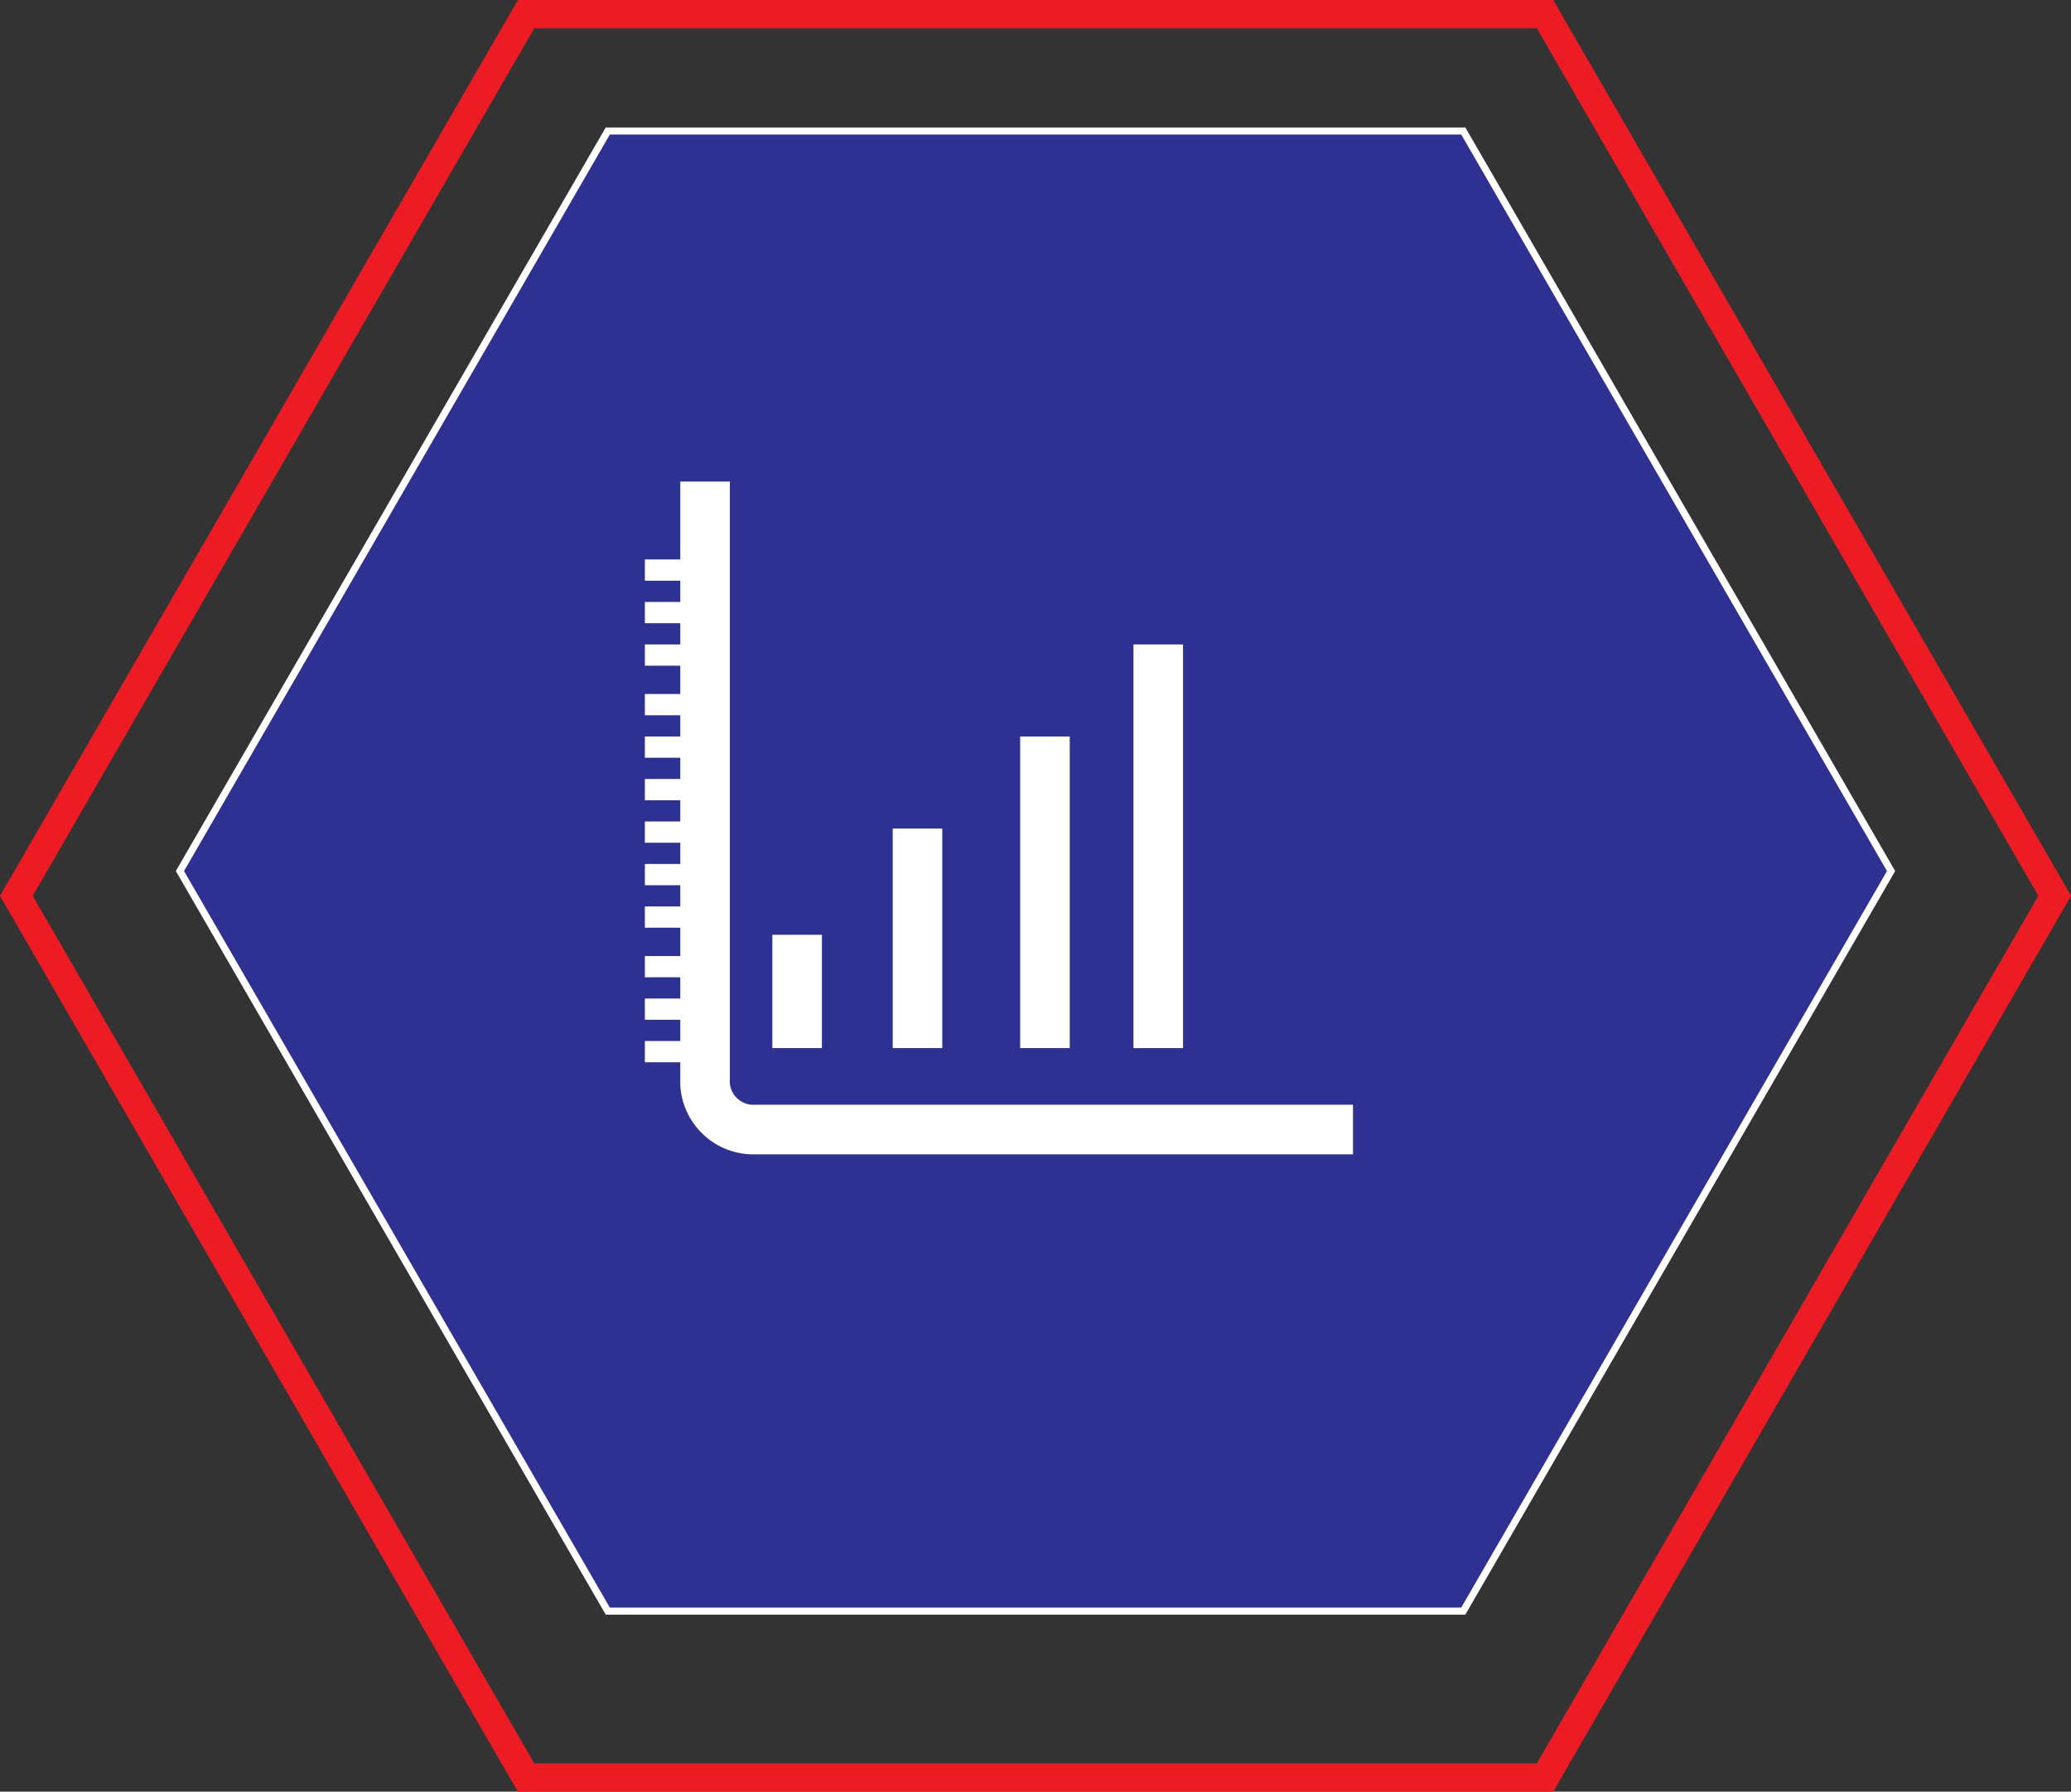 <svg xmlns="http://www.w3.org/2000/svg" viewBox="0 0 292.47 253"><rect x="0" y="0" width="292.47" height="253" fill="#333333" stroke="none"/><defs><style>.cls-1,.cls-3,.cls-4,.cls-5{fill:none;stroke-miterlimit:10;}.cls-1{stroke:#ed1c24;stroke-width:4px;}.cls-2{fill:#2e3192;}.cls-3,.cls-4,.cls-5{stroke:#fff;}.cls-4{stroke-width:7px;}.cls-5{stroke-width:3px;}</style></defs><title>introducing broker application button</title><g id="Layer_2" data-name="Layer 2"><g id="Layer_6" data-name="Layer 6"><polygon class="cls-1" points="74.29 251 2.31 126.5 74.29 2 218.19 2 290.17 126.5 218.19 251 74.29 251"/><polygon class="cls-2" points="85.83 227.5 25.41 123 85.83 18.5 206.65 18.5 267.06 123 206.65 227.5 85.83 227.5"/><polygon class="cls-3" points="85.83 227.5 25.41 123 85.83 18.5 206.65 18.5 267.06 123 206.65 227.5 85.83 227.5"/><path class="cls-4" d="M99.57,68v85.08a6.84,6.84,0,0,0,6.5,6.42h85"/><line class="cls-5" x1="100.07" y1="80.5" x2="91.07" y2="80.5"/><line class="cls-5" x1="100.07" y1="86.5" x2="91.07" y2="86.5"/><line class="cls-5" x1="100.07" y1="92.5" x2="91.07" y2="92.5"/><line class="cls-5" x1="100.07" y1="99.5" x2="91.07" y2="99.5"/><line class="cls-5" x1="100.07" y1="105.5" x2="91.07" y2="105.5"/><line class="cls-5" x1="100.07" y1="111.5" x2="91.07" y2="111.5"/><line class="cls-5" x1="100.07" y1="117.5" x2="91.07" y2="117.5"/><line class="cls-5" x1="100.07" y1="123.5" x2="91.07" y2="123.5"/><line class="cls-5" x1="100.07" y1="129.5" x2="91.07" y2="129.5"/><line class="cls-5" x1="100.07" y1="136.5" x2="91.07" y2="136.5"/><line class="cls-5" x1="100.07" y1="142.5" x2="91.07" y2="142.5"/><line class="cls-5" x1="100.07" y1="148.5" x2="91.07" y2="148.5"/><line class="cls-4" x1="112.57" y1="148" x2="112.57" y2="132"/><line class="cls-4" x1="129.57" y1="148" x2="129.57" y2="117"/><line class="cls-4" x1="147.57" y1="148" x2="147.57" y2="104"/><line class="cls-4" x1="163.57" y1="148" x2="163.57" y2="91"/></g></g></svg>